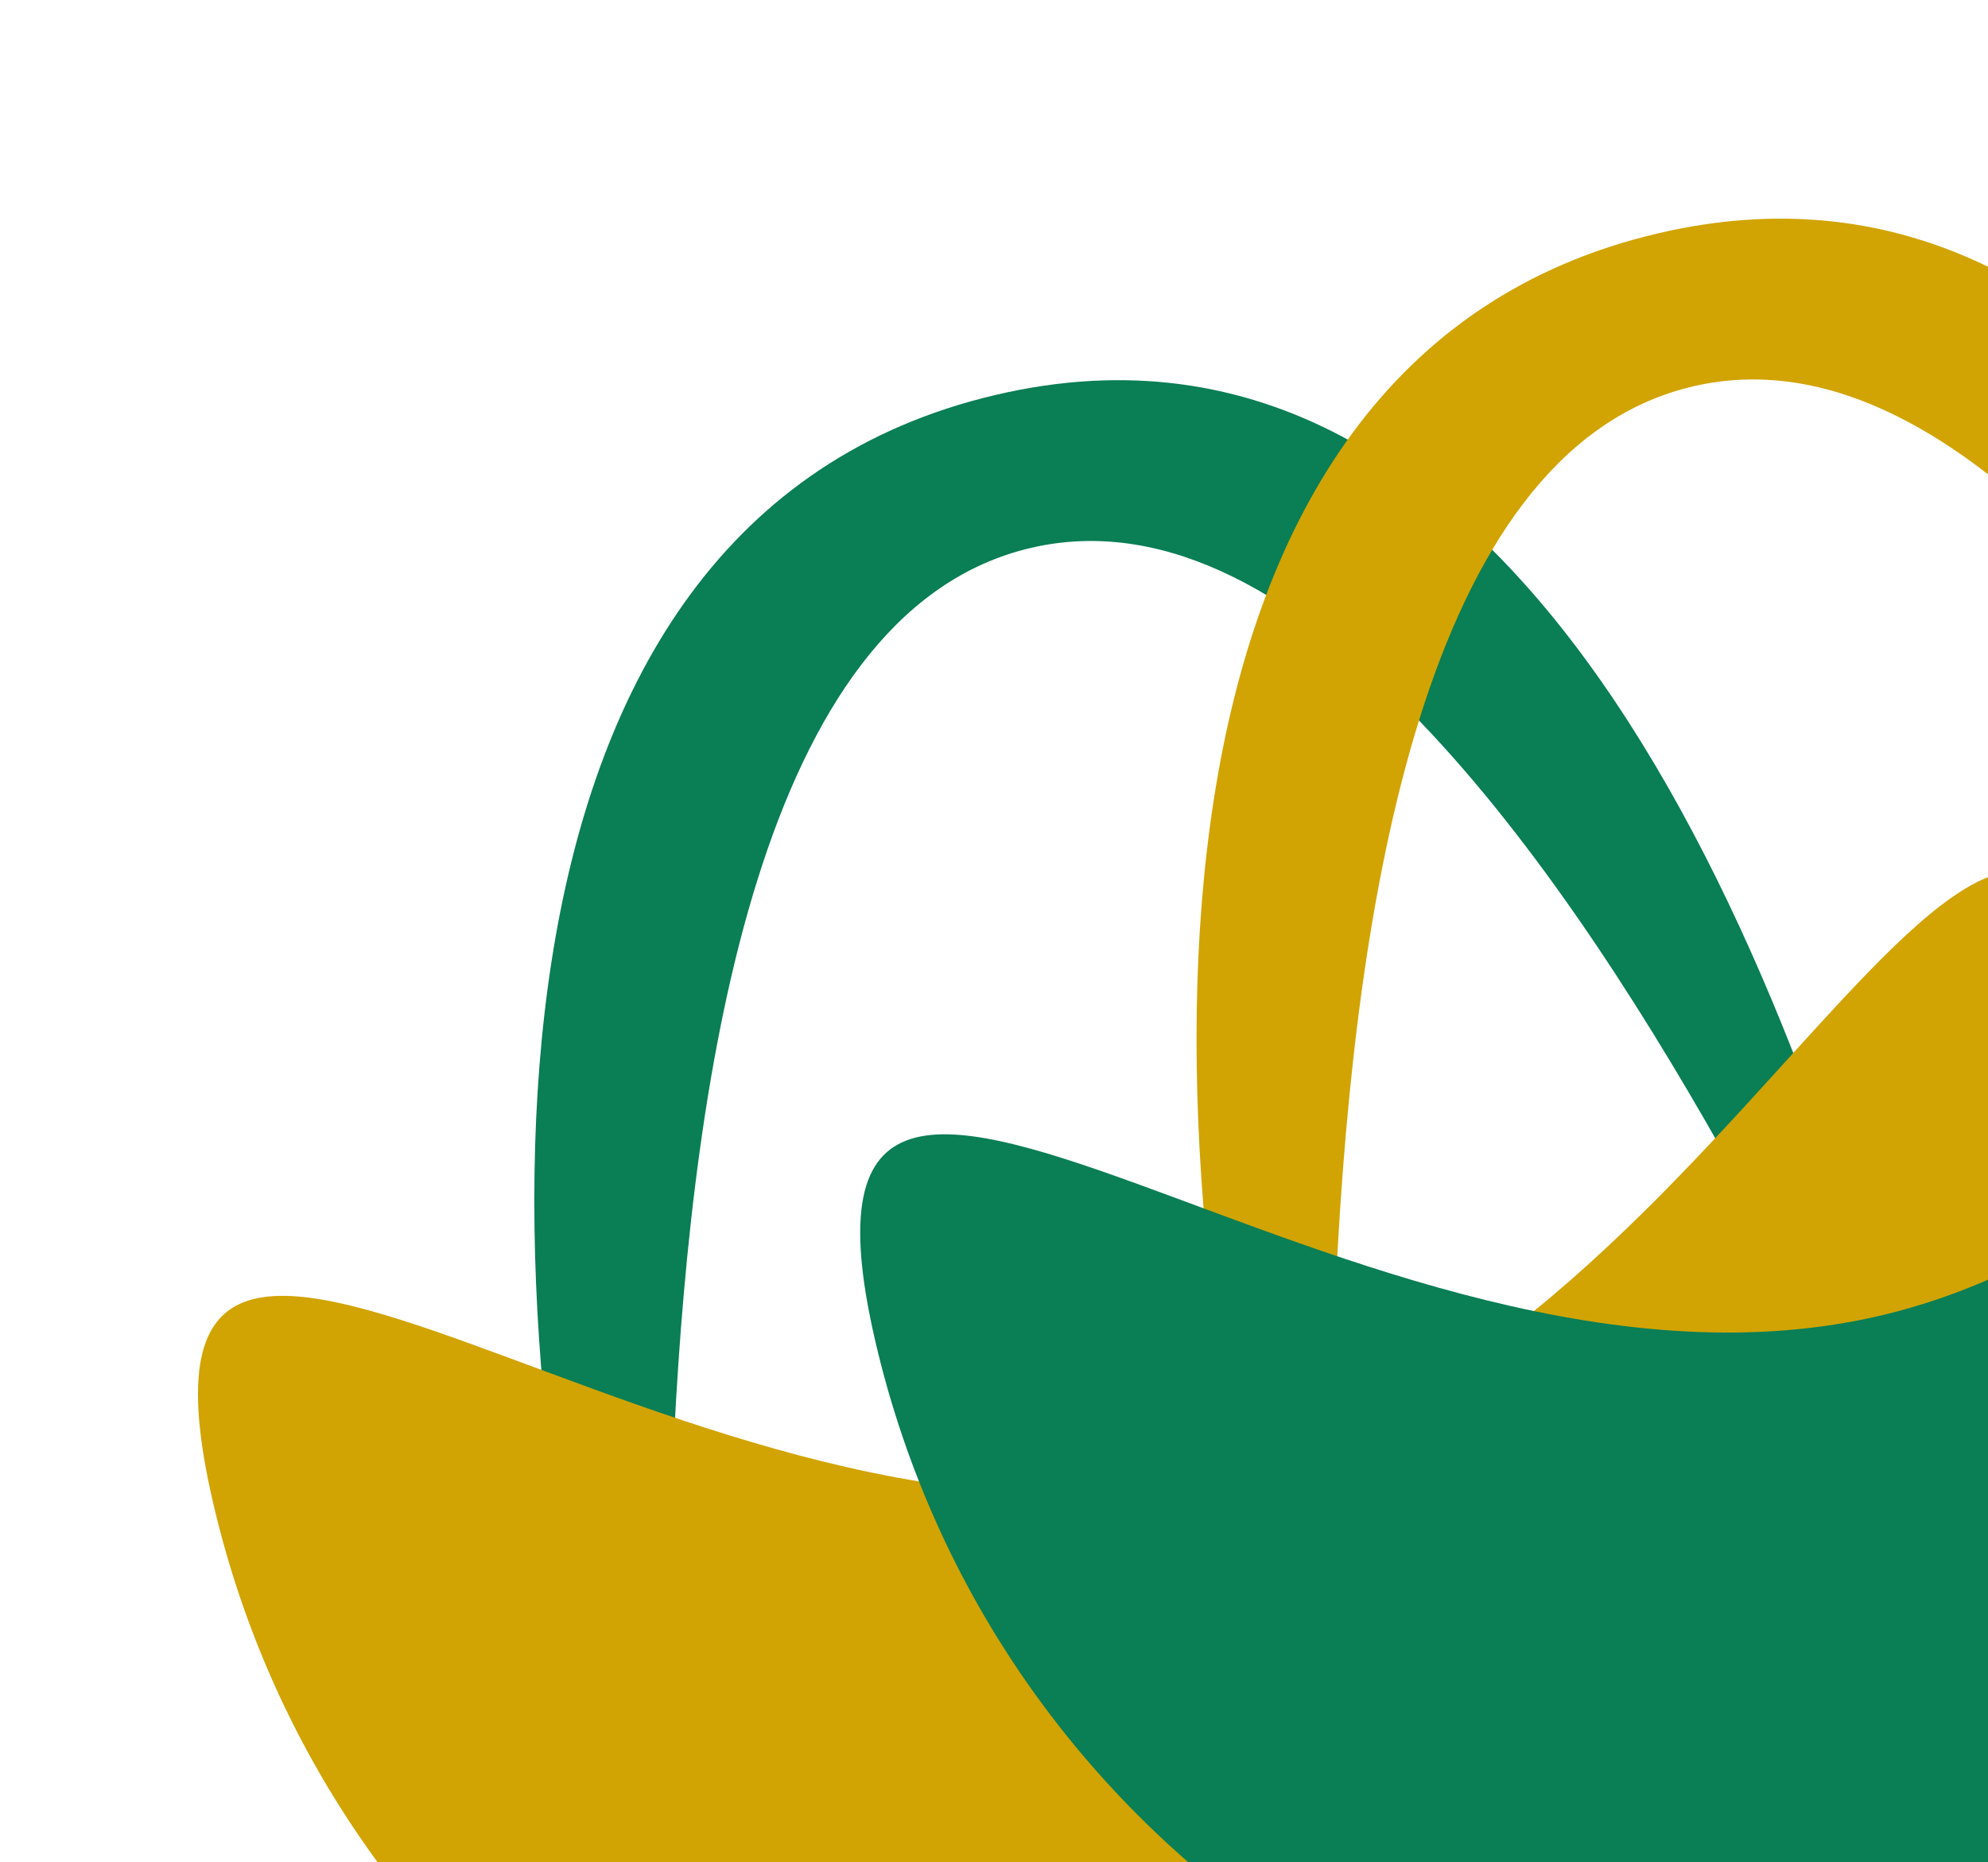 <svg width="190" height="178" viewBox="0 0 190 178" fill="none" xmlns="http://www.w3.org/2000/svg">
<path d="M59.055 173.959C46.083 123.455 43.464 51.014 93.97 38.042C144.476 25.069 170.757 88.989 183.73 139.494C196.702 189.998 148.476 39.539 97.97 52.511C47.465 65.484 72.027 224.464 59.055 173.959Z" fill="#0A7E55"/>
<path d="M204.059 99.904C216.418 150.562 185.37 201.648 134.711 214.007C84.052 226.367 32.965 195.319 20.606 144.661C8.247 94.003 66.261 153.446 116.92 141.086C167.579 128.727 191.7 49.246 204.059 99.904Z" fill="#D1A403"/>
<path d="M122.346 158.518C109.374 108.014 106.755 35.573 157.261 22.601C207.767 9.628 234.048 73.548 247.021 124.053C259.993 174.557 211.767 24.098 161.261 37.07C110.755 50.042 135.318 209.023 122.346 158.518Z" fill="#D1A403"/>
<path d="M267.35 84.463C279.709 135.122 248.661 186.207 198.002 198.566C147.343 210.926 96.256 179.878 83.897 129.22C71.538 78.562 129.552 138.005 180.211 125.645C230.87 113.286 254.991 33.806 267.35 84.463Z" fill="#0A7E55"/>
</svg>
